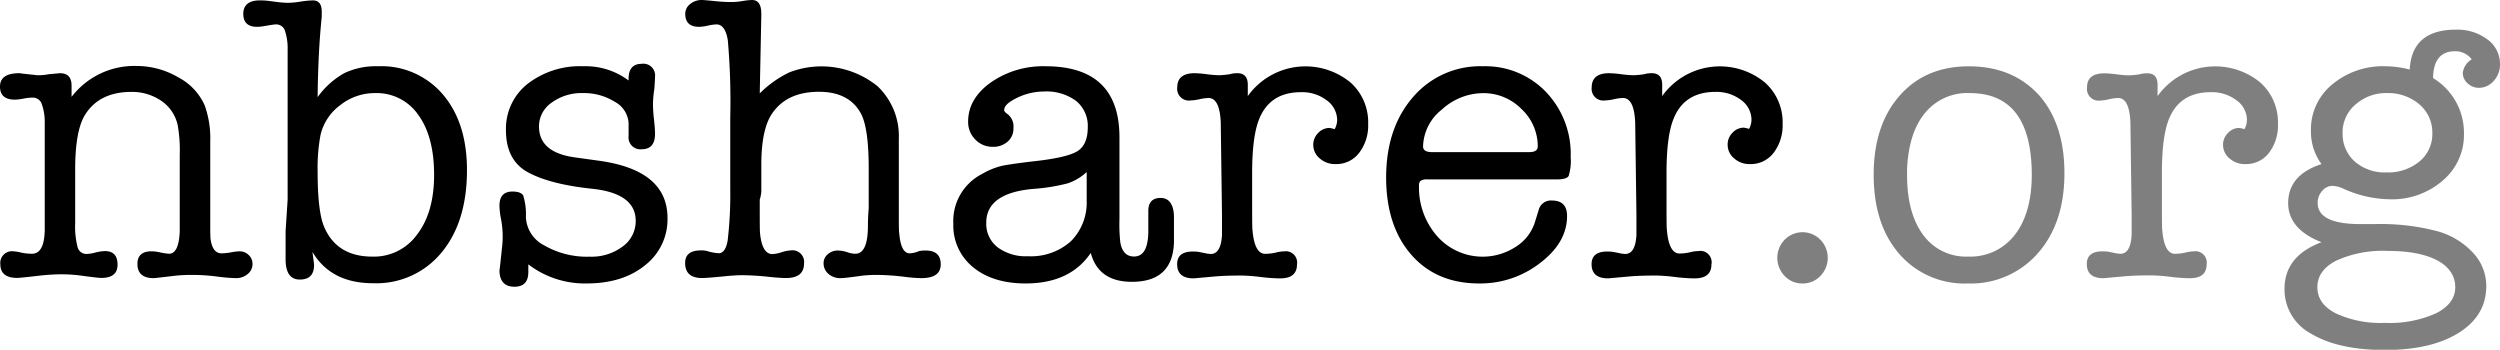 <svg xmlns="http://www.w3.org/2000/svg" viewBox="0 0 442.58 61.92"><path d="M13.82,26.35v2a14,14,0,0,1,11.52-5.47,14.56,14.56,0,0,1,7.35,2,10.42,10.42,0,0,1,4.68,4.93,17.15,17.15,0,0,1,1,6.41V49.93c0,2.07,0,3.29.07,3.67.24,1.64.89,2.45,1.94,2.45a10.36,10.36,0,0,0,1.69-.18,10.18,10.18,0,0,1,1.48-.18,2.3,2.3,0,0,1,1.62.65,2.08,2.08,0,0,1,.68,1.58,2.23,2.23,0,0,1-.86,1.8,3.16,3.16,0,0,1-2.09.72,30.47,30.47,0,0,1-3.31-.28,33.56,33.56,0,0,0-4.32-.29,29.08,29.08,0,0,0-3.1.14c-2.4.29-3.67.43-3.81.43q-2.88,0-2.88-2.52c0-1.48.83-2.23,2.49-2.23a6.68,6.68,0,0,1,1.33.15,11.78,11.78,0,0,0,1.76.28c1.17,0,1.81-1.32,1.91-4V38.63a25.37,25.37,0,0,0-.36-5.26,7,7,0,0,0-2.8-4.25,9.18,9.18,0,0,0-5.38-1.65q-5.73,0-8.25,4.1c-1.14,1.87-1.72,5.07-1.72,9.58v9.57A14.49,14.49,0,0,0,14.9,55a1.6,1.6,0,0,0,1.59,1.16,7,7,0,0,0,1.58-.26,7.59,7.59,0,0,1,1.66-.25c1.49,0,2.23.81,2.23,2.41s-1,2.34-2.88,2.34c-.38,0-1.63-.14-3.74-.43a27.14,27.14,0,0,0-3.53-.21,37.43,37.43,0,0,0-4,.28q-3.18.36-3.6.36c-2,0-3-.81-3-2.44A2.06,2.06,0,0,1,3.5,55.69a7.38,7.38,0,0,1,1.36.22,9.22,9.22,0,0,0,1.94.21C8.27,56.12,9,54.73,9.07,52V32.72a9.16,9.16,0,0,0-.62-3.34,1.71,1.71,0,0,0-1.65-.9,9,9,0,0,0-1.5.18,9.37,9.37,0,0,1-1.51.18q-2.64,0-2.64-2.31t3.24-2.37a2.92,2.92,0,0,1,.72.07l2.67.29a9.93,9.93,0,0,0,2-.18l2-.18C13.13,24.16,13.82,24.89,13.82,26.35Z" transform="translate(-1.15 -11.2)"/><path d="M58.1,14.28q-.63,6-.72,14.12a14.5,14.5,0,0,1,4.7-4.24,13,13,0,0,1,6-1.23,14.26,14.26,0,0,1,11.48,5q4.26,5,4.26,13.39,0,9.15-4.5,14.58a14.92,14.92,0,0,1-12.13,5.44q-7.43,0-10.73-5.54c.19,1.39.29,2.16.29,2.3,0,1.73-.84,2.59-2.52,2.59s-2.52-1.2-2.52-3.6v-5l.36-5.54V20.05a9.93,9.93,0,0,0-.54-3.6,1.68,1.68,0,0,0-1.62-.93c-.15,0-.77.09-1.88.28a7.39,7.39,0,0,1-1.36.15c-1.64,0-2.45-.77-2.45-2.31s1-2.37,2.88-2.37a11.72,11.72,0,0,1,1.44.07l1.73.22a16.82,16.82,0,0,0,1.87.14,15.31,15.31,0,0,0,2.23-.22,16.43,16.43,0,0,1,2.16-.21c1.06,0,1.58.67,1.58,2ZM57.89,35.1a31.74,31.74,0,0,0-.51,6.48c0,4.75.39,8,1.16,9.79q2.25,5.27,8.56,5.26A9.41,9.41,0,0,0,75,52.7Q78,48.79,78,42.16q0-6.78-2.8-10.62a8.94,8.94,0,0,0-7.65-3.86,9.83,9.83,0,0,0-6.16,2.13A9.12,9.12,0,0,0,57.89,35.1Z" transform="translate(-1.15 -11.2)"/><path d="M104.43,22.93a12.65,12.65,0,0,1,8,2.52v-.29c0-1.77.77-2.66,2.31-2.66a2.07,2.07,0,0,1,2.37,2.3q0,.43-.12,2.16a17.49,17.49,0,0,0-.24,2.88,25.13,25.13,0,0,0,.18,2.52q.18,1.66.18,2.52c0,1.83-.78,2.74-2.34,2.74a2.09,2.09,0,0,1-2.34-2.3V32.94A4.59,4.59,0,0,0,110,29.23a10.25,10.25,0,0,0-5.65-1.55,8.92,8.92,0,0,0-5.55,1.7,5.08,5.08,0,0,0-2.23,4.21q0,4.6,6.34,5.47l4.17.58q12.24,1.65,12.24,10.15a10.28,10.28,0,0,1-4,8.39q-3.94,3.2-10.33,3.2A16.44,16.44,0,0,1,94.68,58v1.36c0,1.73-.82,2.6-2.45,2.6-1.78,0-2.66-1-2.66-3,0,.34.14-.91.43-3.74a15.12,15.12,0,0,0,.14-2A16.69,16.69,0,0,0,89.85,50a13.49,13.49,0,0,1-.28-2.37c0-1.68.76-2.52,2.3-2.52,1,0,1.64.24,1.91.72a11.2,11.2,0,0,1,.47,3.81,5.9,5.9,0,0,0,3.24,5,15.15,15.15,0,0,0,8.06,2,9.17,9.17,0,0,0,5.83-1.8,5.52,5.52,0,0,0,2.31-4.54q0-4.89-7.78-5.69c-4.94-.52-8.71-1.5-11.3-2.91s-3.89-3.9-3.89-7.45a10.11,10.11,0,0,1,3.8-8.18A15.14,15.14,0,0,1,104.43,22.93Z" transform="translate(-1.15 -11.2)"/><path d="M135.93,13.73l-.28,14A19,19,0,0,1,140.92,24a15.77,15.77,0,0,1,15.6,2.48,12.16,12.16,0,0,1,3.75,9.29v12c0,2.83,0,4.39.07,4.68.19,2.4.82,3.6,1.87,3.6a5.14,5.14,0,0,0,1.66-.4,5.1,5.1,0,0,1,1.15-.1c1.78,0,2.67.81,2.67,2.45s-1.16,2.44-3.46,2.44a25.76,25.76,0,0,1-2.74-.21,43.08,43.08,0,0,0-4.89-.36,23,23,0,0,0-2.88.14c-2,.29-3.27.43-3.75.43a3.19,3.19,0,0,1-2.16-.75,2.45,2.45,0,0,1-.86-1.91,2,2,0,0,1,.76-1.58,2.58,2.58,0,0,1,1.76-.65,6,6,0,0,1,1.87.36,4,4,0,0,0,1.23.21q2.16,0,2.23-4.68c0-.57,0-1.7.14-3.38v-7q0-7.35-1.44-9.87-2.1-3.74-7.38-3.74-5.7,0-8.31,3.89c-1.2,1.77-1.83,4.63-1.88,8.56v5.19a6,6,0,0,1-.28,1.44v1.37c0,2.73,0,4.32.07,4.75.25,2.35,1,3.53,2.15,3.53a6.1,6.1,0,0,0,1.66-.33,6.45,6.45,0,0,1,1.6-.32,2.06,2.06,0,0,1,2.36,2.3c0,1.73-1.06,2.59-3.18,2.59-.68,0-1.7-.07-3.05-.21a47.11,47.11,0,0,0-4.71-.29c-.82,0-2,.07-3.41.22-1.93.19-3.17.28-3.7.28q-3,0-3-2.67,0-2.22,2.79-2.22a3.64,3.64,0,0,1,1.39.2,8.84,8.84,0,0,0,1.76.3c.78,0,1.31-.73,1.58-2.19a68.35,68.35,0,0,0,.47-9V32A124.51,124.51,0,0,0,130,18.36c-.29-1.9-1-2.84-2-2.84a8.2,8.2,0,0,0-1.51.21,7.67,7.67,0,0,1-1.58.22c-1.63,0-2.45-.77-2.45-2.31a2.18,2.18,0,0,1,.86-1.72,3.18,3.18,0,0,1,2.09-.72c.24,0,1.06.07,2.45.21a27.17,27.17,0,0,0,2.95.15,12.49,12.49,0,0,0,1.8-.18,12.26,12.26,0,0,1,1.66-.18c1.1,0,1.65.79,1.65,2.38Z" transform="translate(-1.15 -11.2)"/><path d="M201.53,61.09q-5.91,0-7.28-5.11c-2.44,3.6-6.29,5.4-11.52,5.4q-5.82,0-9.32-2.88a9.47,9.47,0,0,1-3.49-7.7A9.34,9.34,0,0,1,175,42a13.15,13.15,0,0,1,3.35-1.4c.93-.22,2.82-.49,5.65-.83q6-.64,7.88-1.8c1.23-.77,1.84-2.18,1.84-4.25a5.68,5.68,0,0,0-2.05-4.64A8.76,8.76,0,0,0,186,27.4a11,11,0,0,0-6,1.8c-.72.48-1.08,1-1.08,1.51,0,.19.21.43.64.72a2.78,2.78,0,0,1,1,2.45,3,3,0,0,1-1,2.37,3.77,3.77,0,0,1-2.63.94,4.17,4.17,0,0,1-3.13-1.3,4.37,4.37,0,0,1-1.26-3.17c0-2.68,1.33-5,4-6.91a16.16,16.16,0,0,1,9.69-2.88q13.09,0,13.1,12.57V50a29.31,29.31,0,0,0,.15,4.09c.28,1.68,1.1,2.52,2.44,2.52q2.52,0,2.52-4.58v-3.5c0-1.53.74-2.29,2.2-2.29s2.34,1.15,2.34,3.46v4.46Q208.72,61.1,201.53,61.09Zm-8-14.33V41.65a9.29,9.29,0,0,1-3.33,2,33.72,33.72,0,0,1-6.27,1q-8.19.78-8.18,6a5.22,5.22,0,0,0,2,4.32,8.33,8.33,0,0,0,5.36,1.59,10.61,10.61,0,0,0,7.6-2.63A9.67,9.67,0,0,0,193.53,46.76Z" transform="translate(-1.15 -11.2)"/><path d="M222.05,26.21v2a12.55,12.55,0,0,1,18.18-2.41,9.43,9.43,0,0,1,3.13,7.3,8,8,0,0,1-1.59,5.15,5.06,5.06,0,0,1-4.17,2,4.08,4.08,0,0,1-2.81-1,3.11,3.11,0,0,1-1.15-2.44,2.92,2.92,0,0,1,.86-2.06,2.72,2.72,0,0,1,2-.9,4.84,4.84,0,0,1,.93.22,3.58,3.58,0,0,0,.44-1.58,4.35,4.35,0,0,0-1.84-3.53,7.18,7.18,0,0,0-4.57-1.44q-5.62,0-7.49,5-1.16,3.09-1.15,9.36v4.75c0,3.22,0,5,.07,5.4.24,2.74,1,4.1,2.23,4.1a8.45,8.45,0,0,0,2-.24,5.73,5.73,0,0,1,1.36-.19A2,2,0,0,1,230.76,58c0,1.66-1,2.48-2.94,2.48h-.29a30.79,30.79,0,0,1-3.27-.25,30.64,30.64,0,0,0-3.26-.25c-1.92,0-3.42.05-4.52.14l-4,.36q-2.94,0-2.94-2.52c0-1.48.92-2.23,2.76-2.23a7,7,0,0,1,1.09.07l1.09.22a5.54,5.54,0,0,0,1,.14c1.21,0,1.86-1.1,2-3.31V49.14l-.22-16.34c-.14-2.84-.86-4.25-2.16-4.25a8.27,8.27,0,0,0-1.58.21,7.66,7.66,0,0,1-1.59.22,2.07,2.07,0,0,1-2.37-2.3q0-2.52,3.09-2.52a19.1,19.1,0,0,1,2.16.18,19.1,19.1,0,0,0,2.16.18,15.54,15.54,0,0,0,1.88-.18,4.57,4.57,0,0,1,1.36-.18C221.42,24.16,222.05,24.84,222.05,26.21Z" transform="translate(-1.15 -11.2)"/><path d="M279.21,39a8.9,8.9,0,0,1-.36,3.35c-.24.4-.93.61-2.08.61h-22.9a2,2,0,0,0-1.22.25,1,1,0,0,0-.29.83,13,13,0,0,0,3.24,9,10.73,10.73,0,0,0,13.86,1.87,7.93,7.93,0,0,0,3.42-4.39l.65-2.09a2.23,2.23,0,0,1,2.37-1.73c1.78,0,2.67.91,2.67,2.74q0,4.68-4.76,8.31A17.24,17.24,0,0,1,263,61.38q-7.56,0-12-5.08t-4.46-13.64q0-8.79,4.75-14.26a15.64,15.64,0,0,1,12.38-5.47,14.86,14.86,0,0,1,11.16,4.54A15.86,15.86,0,0,1,279.21,39Zm-26.13-1.87c0,.67.52,1,1.58,1h17.21c1,0,1.51-.33,1.51-1a9,9,0,0,0-2.88-6.63,9.38,9.38,0,0,0-6.77-2.81,10.87,10.87,0,0,0-7.34,2.92A8.56,8.56,0,0,0,253.08,37.12Z" transform="translate(-1.15 -11.2)"/><path d="M295.41,26.21v2a12.55,12.55,0,0,1,18.18-2.41,9.41,9.41,0,0,1,3.14,7.3,8,8,0,0,1-1.59,5.15,5.09,5.09,0,0,1-4.17,2,4.06,4.06,0,0,1-2.81-1A3.11,3.11,0,0,1,307,36.76a2.88,2.88,0,0,1,.86-2.06,2.72,2.72,0,0,1,2-.9,4.84,4.84,0,0,1,.93.22,3.55,3.55,0,0,0,.43-1.58,4.34,4.34,0,0,0-1.83-3.53,7.19,7.19,0,0,0-4.57-1.44q-5.62,0-7.49,5-1.16,3.09-1.15,9.36v4.75c0,3.22,0,5,.07,5.4.24,2.74,1,4.1,2.23,4.1a8.37,8.37,0,0,0,1.94-.24,5.87,5.87,0,0,1,1.37-.19A2,2,0,0,1,304.13,58c0,1.66-1,2.48-2.95,2.48h-.28a30.79,30.79,0,0,1-3.27-.25,30.83,30.83,0,0,0-3.26-.25c-1.92,0-3.42.05-4.52.14l-4,.36q-2.94,0-2.94-2.52c0-1.48.92-2.23,2.76-2.23a7.11,7.11,0,0,1,1.09.07l1.09.22a5.58,5.58,0,0,0,1,.14c1.21,0,1.87-1.1,2-3.31V49.14l-.22-16.34c-.14-2.84-.86-4.25-2.16-4.25a8.17,8.17,0,0,0-1.58.21,7.75,7.75,0,0,1-1.59.22,2.07,2.07,0,0,1-2.37-2.3q0-2.52,3.09-2.52a19.1,19.1,0,0,1,2.16.18,19.1,19.1,0,0,0,2.16.18,15.25,15.25,0,0,0,1.87-.18,4.64,4.64,0,0,1,1.37-.18C294.79,24.16,295.41,24.84,295.41,26.21Z" transform="translate(-1.15 -11.2)"/><path d="M320.25,61.38a4.21,4.21,0,0,1-3.16-1.33,4.6,4.6,0,0,1,0-6.41,4.43,4.43,0,0,1,6.33,0,4.6,4.6,0,0,1,0,6.41A4.24,4.24,0,0,1,320.25,61.38Z" transform="translate(-1.15 -11.2)" style="opacity:0.5"/><path d="M349.49,61.38a15.23,15.23,0,0,1-12.1-5.22q-4.53-5.22-4.54-14t4.58-14q4.56-5.22,12.27-5.22T362.08,28q4.55,5.12,4.54,13.9t-4.68,14.11A15.76,15.76,0,0,1,349.49,61.38Zm.36-33.7a9.65,9.65,0,0,0-7.92,3.53q-2.9,3.52-3.17,10v.94q0,6.77,2.84,10.62a9.35,9.35,0,0,0,8,3.85,9.87,9.87,0,0,0,8.24-3.85q3-3.86,3-10.7Q360.79,27.68,349.85,27.68Z" transform="translate(-1.15 -11.2)" style="opacity:0.5"/><path d="M383.11,26.21v2a12.55,12.55,0,0,1,18.18-2.41,9.4,9.4,0,0,1,3.13,7.3,8,8,0,0,1-1.58,5.15,5.1,5.1,0,0,1-4.18,2,4.09,4.09,0,0,1-2.81-1,3.11,3.11,0,0,1-1.15-2.44,2.92,2.92,0,0,1,.86-2.06,2.72,2.72,0,0,1,2-.9,4.87,4.87,0,0,1,.94.22,3.69,3.69,0,0,0,.43-1.58,4.32,4.32,0,0,0-1.84-3.53,7.18,7.18,0,0,0-4.57-1.44q-5.61,0-7.49,5-1.16,3.09-1.15,9.36v4.75c0,3.22,0,5,.07,5.4.24,2.74,1,4.1,2.23,4.1a8.38,8.38,0,0,0,1.95-.24,5.8,5.8,0,0,1,1.37-.19,2,2,0,0,1,2.3,2.27c0,1.66-1,2.48-2.94,2.48h-.29a30.46,30.46,0,0,1-3.26-.25,30.79,30.79,0,0,0-3.27-.25c-1.91,0-3.42.05-4.52.14l-4,.36q-2.94,0-2.94-2.52c0-1.48.92-2.23,2.76-2.23a7,7,0,0,1,1.09.07l1.09.22a5.54,5.54,0,0,0,1,.14c1.21,0,1.86-1.1,2-3.31V49.14l-.22-16.34c-.14-2.84-.86-4.25-2.16-4.25a8.27,8.27,0,0,0-1.58.21A7.67,7.67,0,0,1,373,29a2.07,2.07,0,0,1-2.38-2.3c0-1.68,1-2.52,3.1-2.52a19.1,19.1,0,0,1,2.16.18,19.1,19.1,0,0,0,2.16.18,15.6,15.6,0,0,0,1.87-.18,4.6,4.6,0,0,1,1.37-.18C382.48,24.16,383.11,24.84,383.11,26.21Z" transform="translate(-1.15 -11.2)" style="opacity:0.5"/><path d="M423.5,22.93a17.93,17.93,0,0,1,4.25.58q.36-7.07,8.21-7.06a8.81,8.81,0,0,1,5.54,1.73,5.32,5.32,0,0,1,2.23,4.39,4.23,4.23,0,0,1-1.11,2.95A3.45,3.45,0,0,1,440,26.75a2.94,2.94,0,0,1-2-.79,2.5,2.5,0,0,1-.86-1.88,3.28,3.28,0,0,1,1.58-2.37,3.61,3.61,0,0,0-2.95-1.44q-3.81,0-3.89,4.75a11.34,11.34,0,0,1,5.47,9.86,10.57,10.57,0,0,1-3.75,8.28,13.65,13.65,0,0,1-9.38,3.32A20.43,20.43,0,0,1,416,44.6a5.17,5.17,0,0,0-1.95-.5,2.36,2.36,0,0,0-1.8.9,3.11,3.11,0,0,0-.8,2.12q0,3.75,7.58,3.75h2.6a39.38,39.38,0,0,1,11.12,1.29A13.55,13.55,0,0,1,439,56a8.55,8.55,0,0,1,2.3,5.82c0,3.49-1.61,6.25-4.86,8.29s-7.62,3.05-13.14,3.05-9.85-1-13-2.88a8.88,8.88,0,0,1-4.72-7.92q0-5.84,6.55-8.28-5.89-2.31-5.9-6.92,0-5,5.9-6.91a9.68,9.68,0,0,1-1.87-5.9A10.27,10.27,0,0,1,414,26.17,14,14,0,0,1,423.5,22.93Zm.29,32.69a19.8,19.8,0,0,0-9.07,1.73q-3.32,1.73-3.32,4.68c0,2,1.08,3.51,3.25,4.64a18.86,18.86,0,0,0,8.71,1.69,20,20,0,0,0,9.1-1.72c2.24-1.16,3.35-2.69,3.35-4.61s-1.05-3.59-3.16-4.72S427.58,55.62,423.79,55.62Zm-.07-27.94a8.09,8.09,0,0,0-5.4,1.88,6.51,6.51,0,0,0-2.45,4.68v.43A6.55,6.55,0,0,0,418,39.78a8.05,8.05,0,0,0,5.62,1.94,8.67,8.67,0,0,0,5.86-1.94,6.26,6.26,0,0,0,2.27-5,6.51,6.51,0,0,0-2.3-5.11A8.47,8.47,0,0,0,423.72,27.68Z" transform="translate(-1.15 -11.2)" style="opacity:0.5"/></svg>